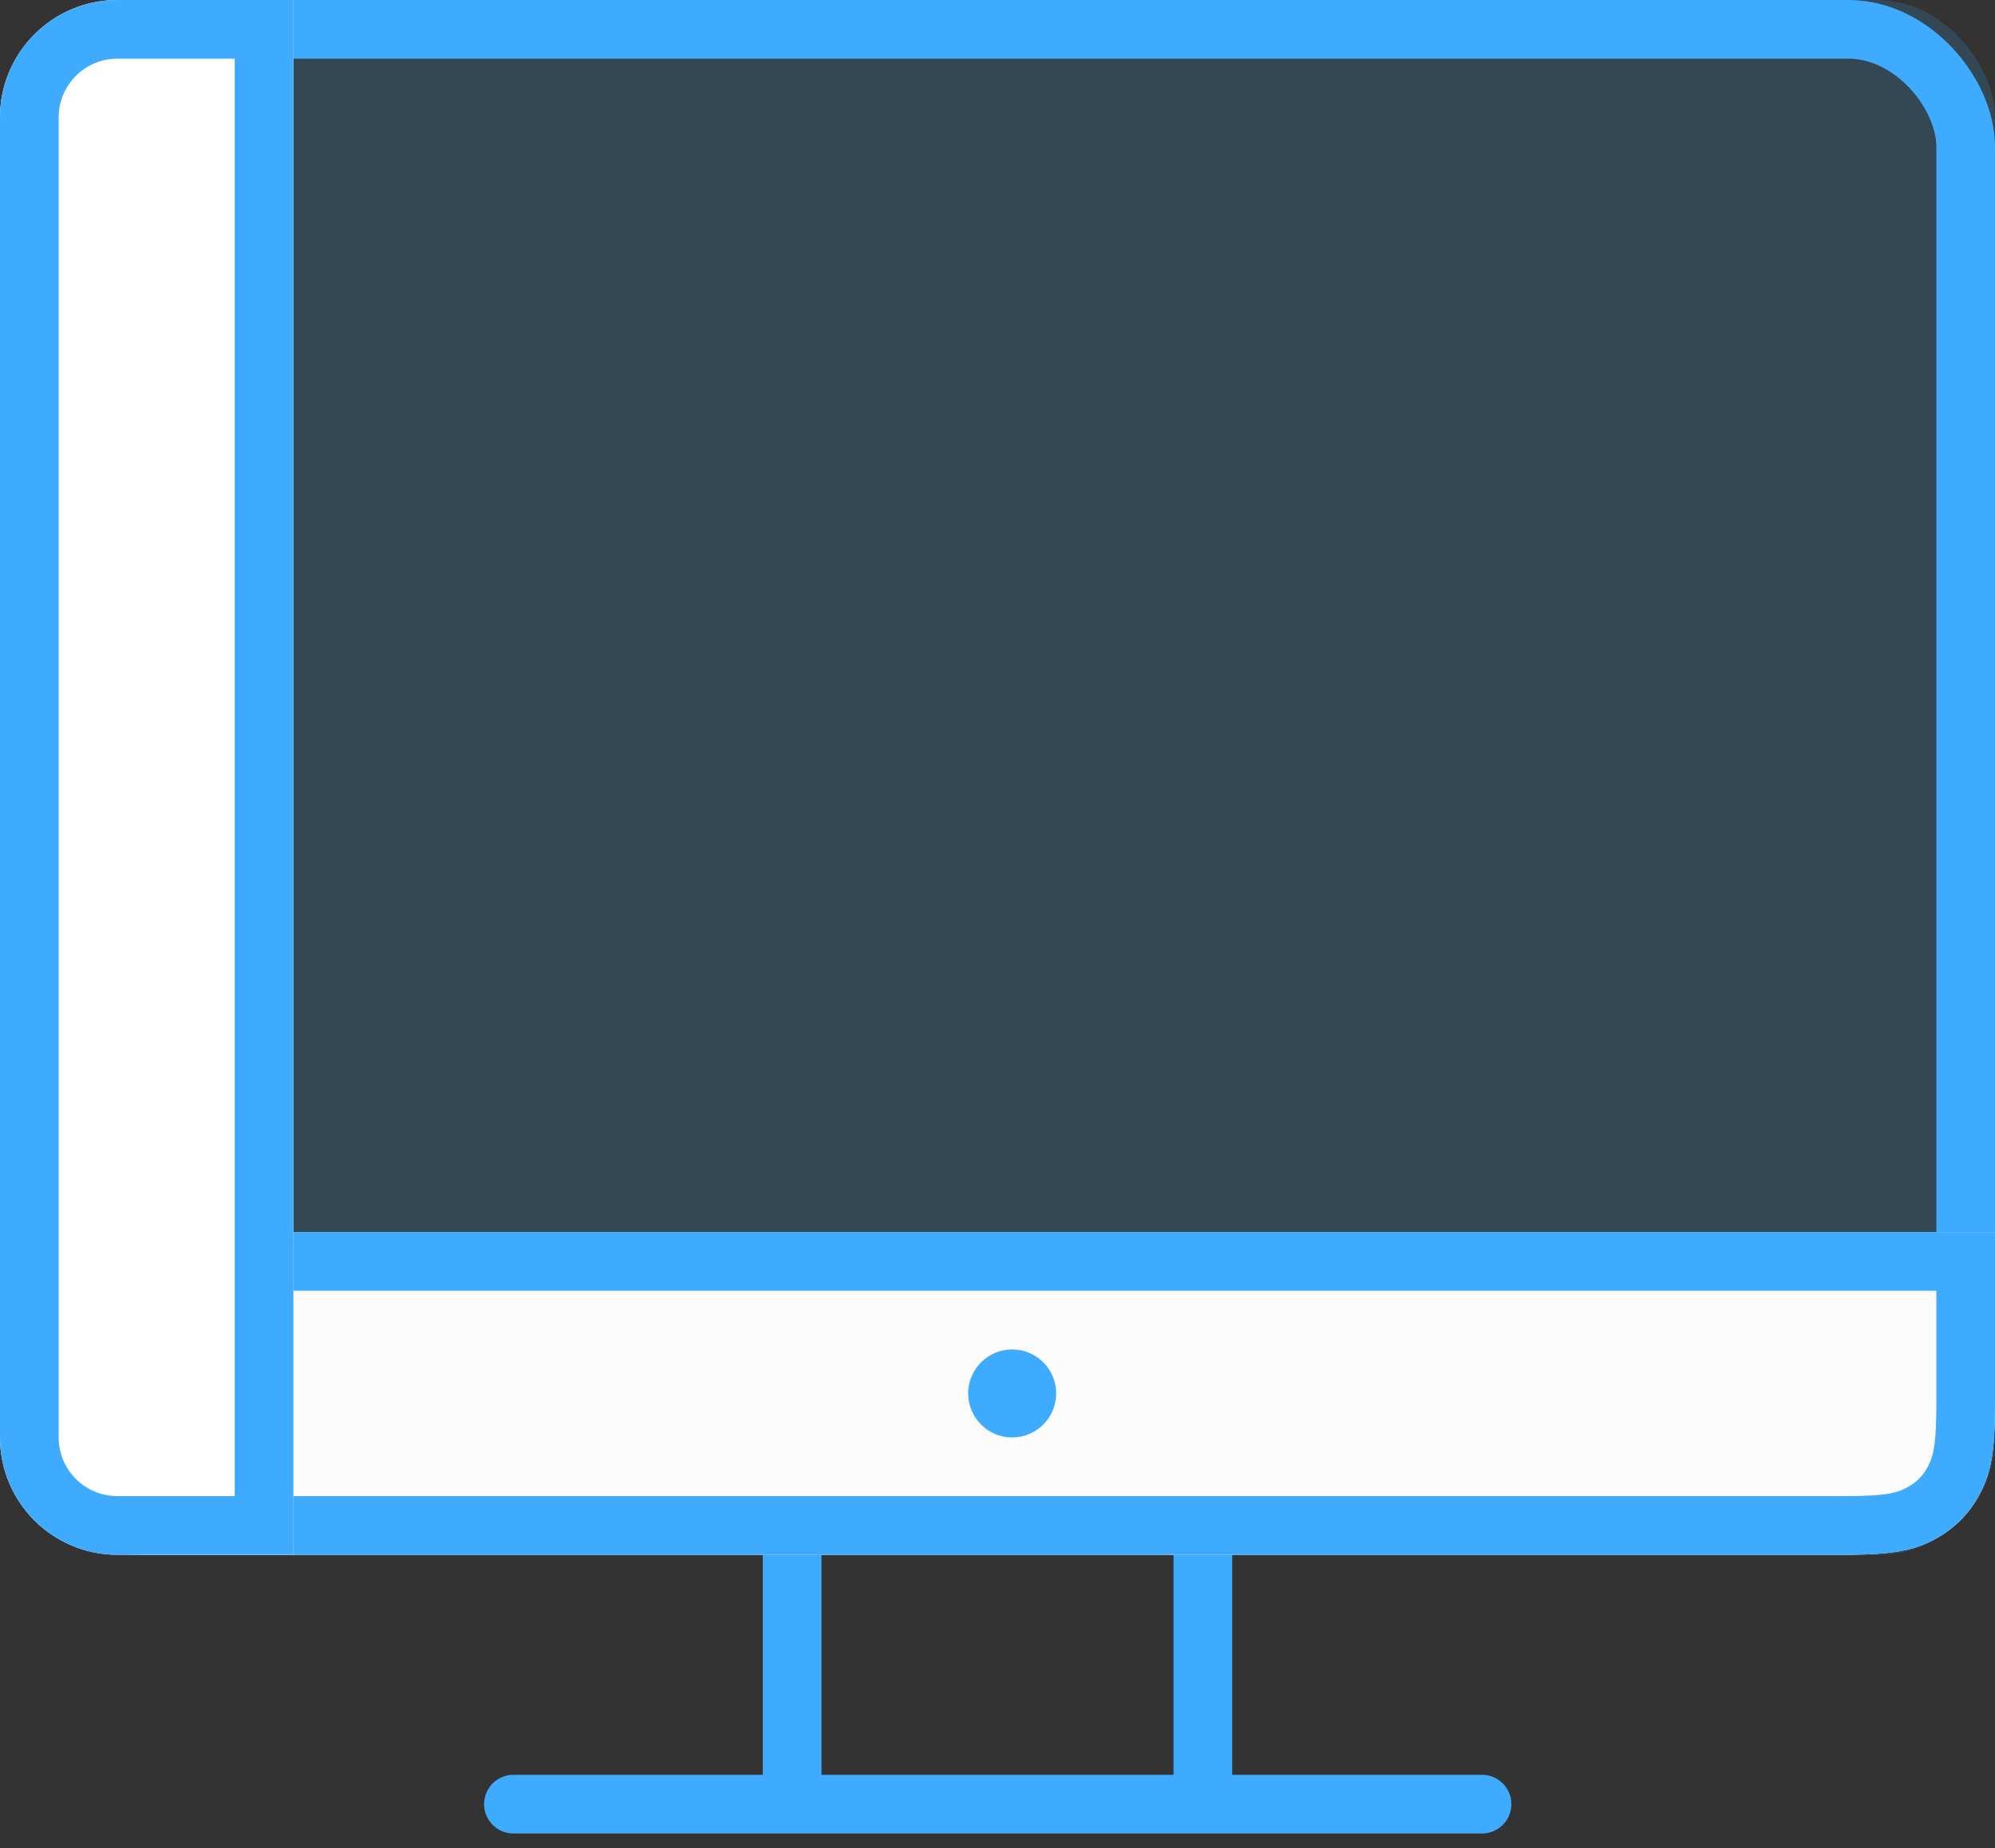 <svg width="68px" height="63px" viewBox="0 0 68 63" version="1.1" xmlns="http://www.w3.org/2000/svg"
     xmlns:xlink="http://www.w3.org/1999/xlink">
    <rect x="0" y="0" width="68" height="63" fill="#333333" stroke="none"/>
    <!-- Generator: Sketch 48.1 (47250) - http://www.bohemiancoding.com/sketch -->
    <desc>Created with Sketch.</desc>
    <defs>
        <rect id="path-1" x="76" y="116" width="68" height="53" rx="4"></rect>
        <path d="M76,158 L144,158 L144,163.872 C144,165.655 143.814,166.302 143.466,166.954 C143.117,167.606 142.606,168.117 141.954,168.466 C141.302,168.814 140.655,169 138.872,169 L81.128,169 C79.345,169 78.698,168.814 78.046,168.466 C77.394,168.117 76.883,167.606 76.534,166.954 C76.186,166.302 76,165.655 76,163.872 L76,158 Z"
              id="path-2"></path>
        <path d="M80,116 L86,116 L86,169 L80,169 C77.791,169 76,167.209 76,165 L76,120 C76,117.791 77.791,116 80,116 Z"
              id="path-3"></path>
    </defs>
    <g id="Page-1" stroke="none" stroke-width="1" fill="none" fill-rule="evenodd">
        <g id="Q3-Static" transform="translate(-406, -676)">
            <g id="Group-64" transform="translate(330, 560)">
                <path d="M93.5,177.5 L126.515,177.5" id="Line-3" stroke="#3FABFF" stroke-width="2"
                      stroke-linecap="round"></path>
                <path d="M103,178 L103,167 M117,167 L117,178" id="Rectangle-4" stroke="#3FABFF" stroke-width="2"></path>
                <g id="Rectangle-3">
                    <use fill-opacity="0.17" fill="#3FABFF" fill-rule="evenodd" xlink:href="#path-1"></use>
                    <rect stroke="#3FABFF" stroke-width="2" x="77" y="117" width="66" height="51" rx="4"></rect>
                </g>
                <g id="Rectangle-3">
                    <use fill="#FCFCFC" fill-rule="evenodd" xlink:href="#path-2"></use>
                    <path stroke="#3FABFF" stroke-width="2"
                          d="M77,159 L77,163.872 C77,165.347 77.108,165.906 77.416,166.482 C77.671,166.96 78.04,167.329 78.518,167.584 C79.094,167.892 79.653,168 81.128,168 L138.872,168 C140.347,168 140.906,167.892 141.482,167.584 C141.96,167.329 142.329,166.96 142.584,166.482 C142.892,165.906 143,165.347 143,163.872 L143,159 L77,159 Z"></path>
                </g>
                <g id="Rectangle-3">
                    <use fill="#FFFFFF" fill-rule="evenodd" xlink:href="#path-3"></use>
                    <path stroke="#3FABFF" stroke-width="2"
                          d="M85,168 L85,117 L80,117 C78.343,117 77,118.343 77,120 L77,165 C77,166.657 78.343,168 80,168 L85,168 Z"></path>
                </g>
                <circle id="Oval" fill="#3FABFF" cx="110.5" cy="163.5" r="1.5"></circle>
            </g>
        </g>
    </g>
</svg>